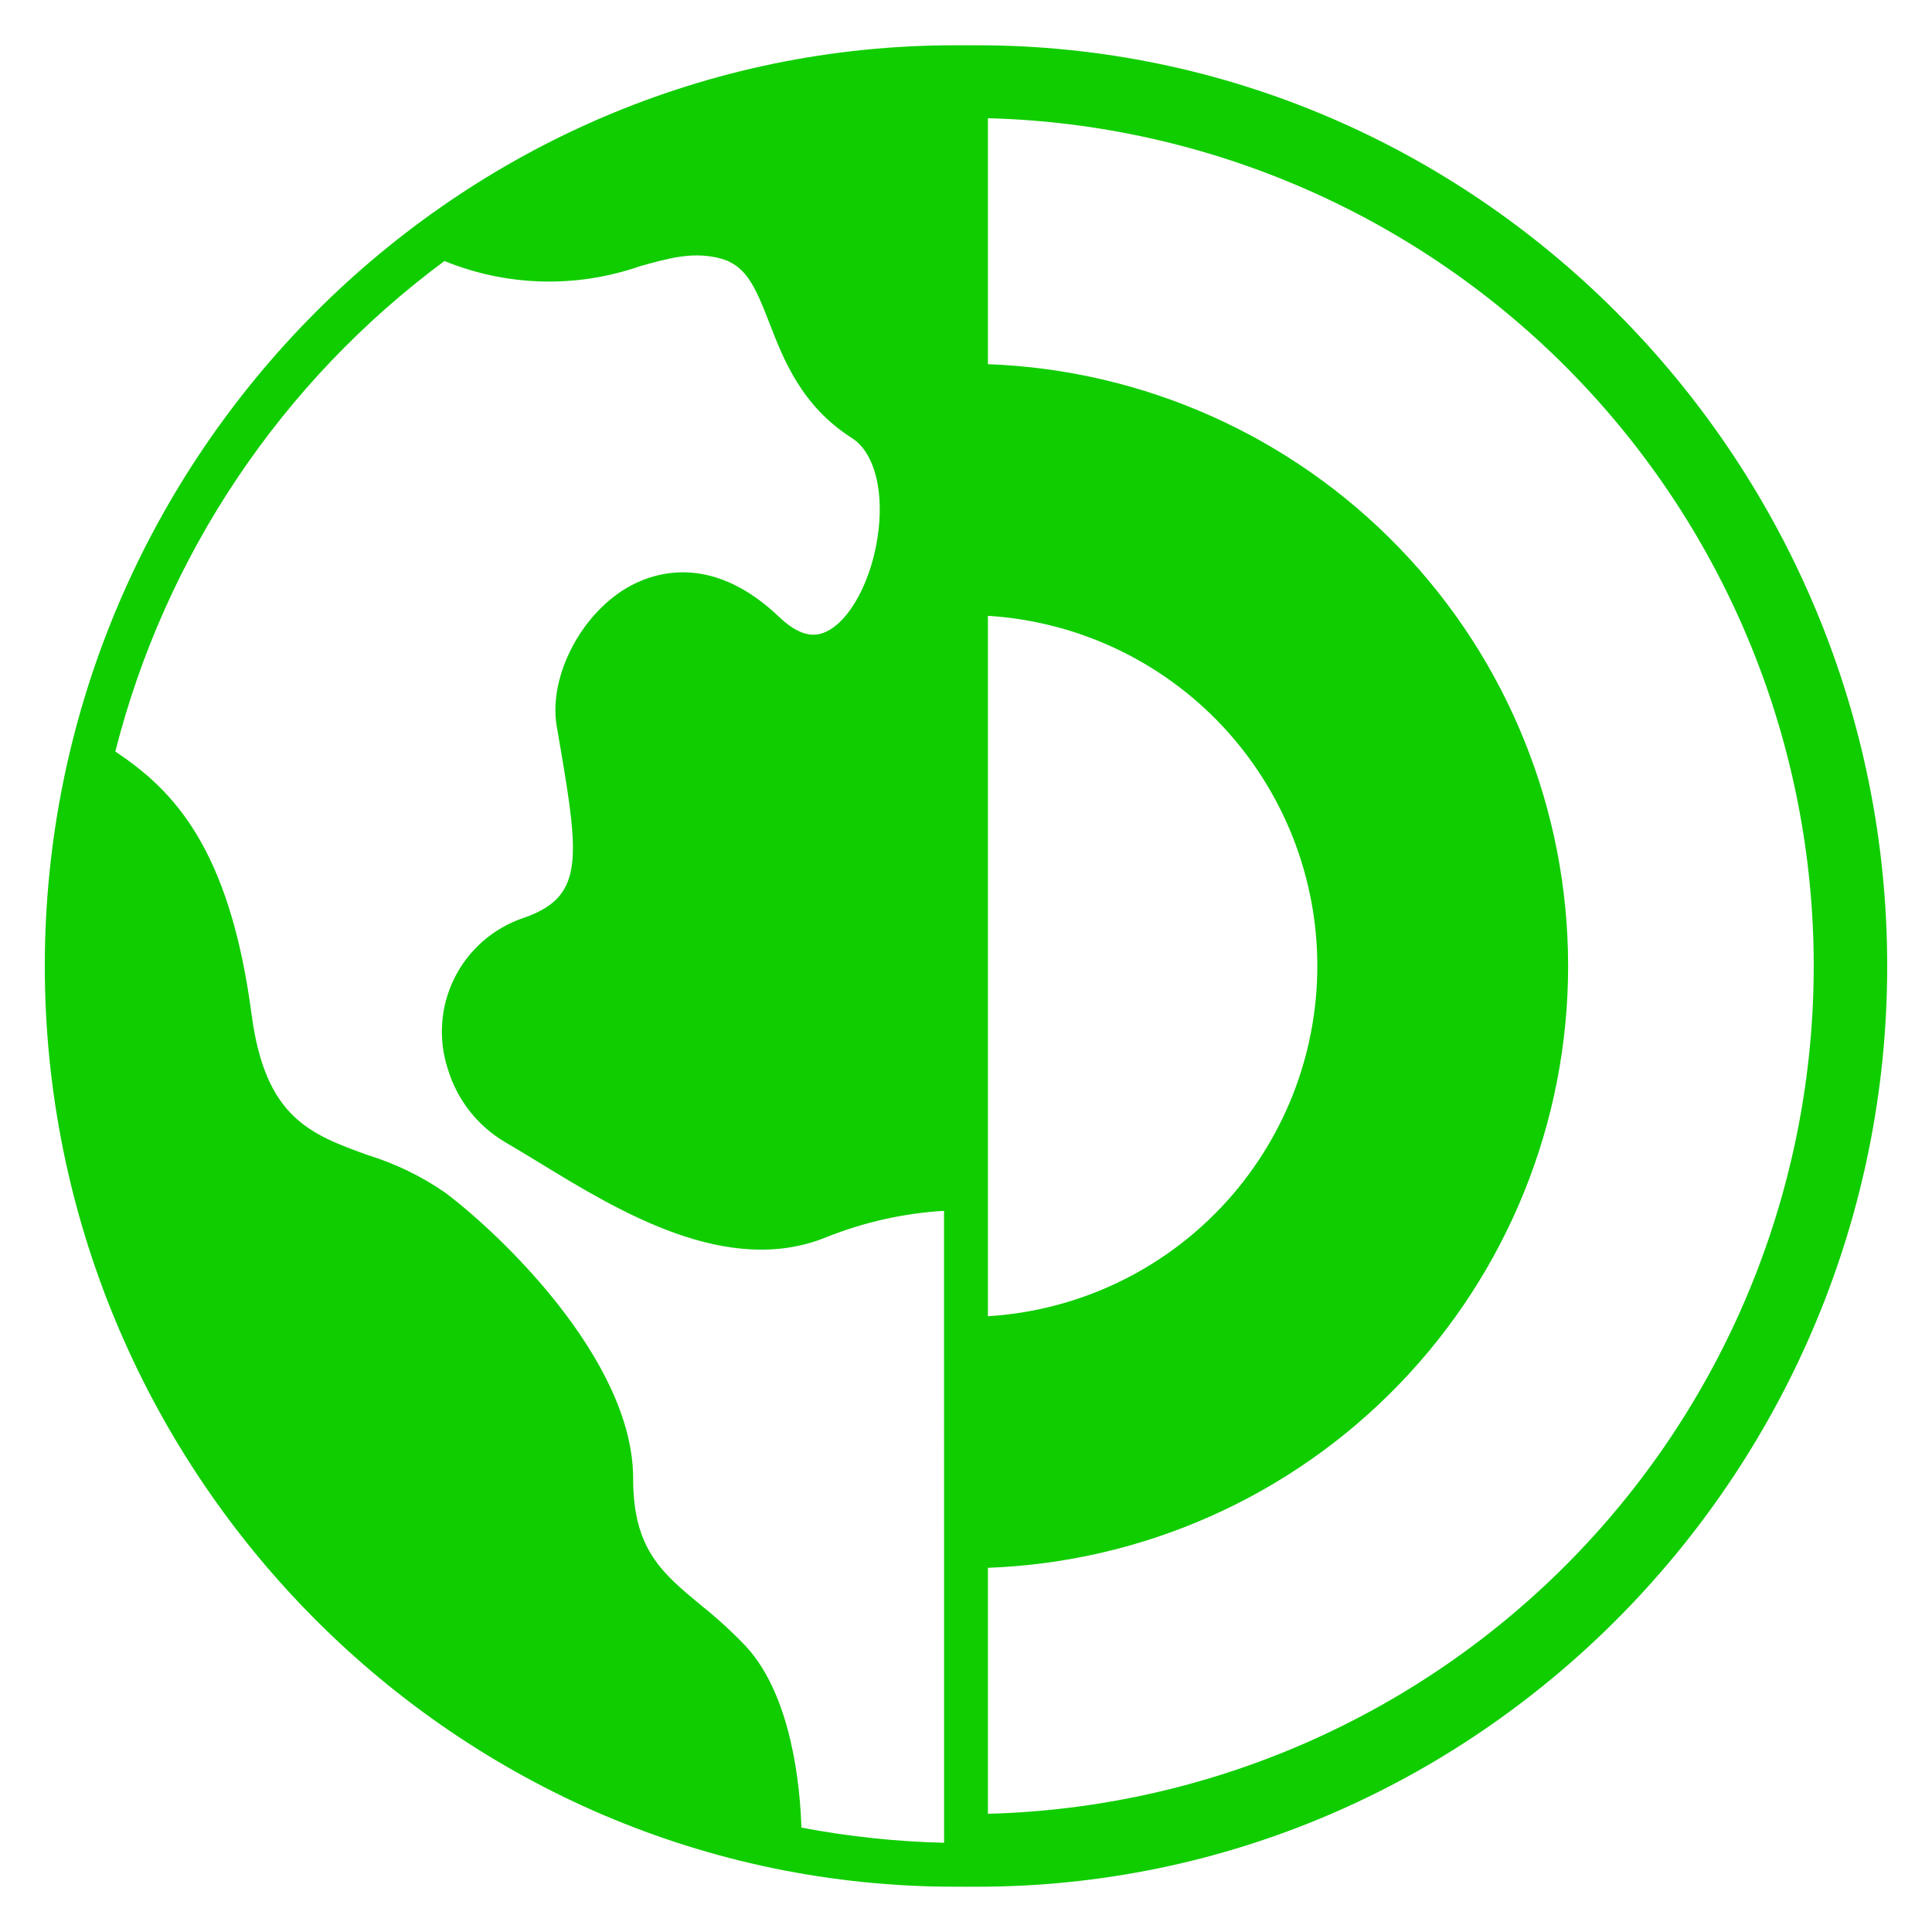 <svg width="32" height="32" viewBox="0 0 32 32" fill="none" xmlns="http://www.w3.org/2000/svg">
<g clip-path="url(#clip0_1161_576)">
<path d="M16.363 0.751C16.182 0.749 15.818 0.749 15.637 0.751C7.39 0.849 0.742 7.709 0.742 16C0.742 24.291 7.39 31.151 15.637 31.249C15.818 31.251 16.182 31.251 16.363 31.249C24.61 31.151 31.258 24.291 31.258 16C31.258 7.709 24.61 0.849 16.363 0.751ZM15.637 30.522C14.844 30.503 14.054 30.419 13.274 30.271C13.254 29.617 13.121 28.103 12.359 27.273C12.126 27.028 11.877 26.8 11.613 26.59C10.959 26.048 10.487 25.657 10.487 24.49C10.487 22.507 8.233 20.393 7.364 19.747C6.974 19.479 6.546 19.272 6.095 19.133C5.144 18.789 4.394 18.517 4.168 16.808C3.803 14.044 2.873 13.088 1.91 12.448C2.736 9.192 4.662 6.322 7.362 4.323C8.393 4.744 9.542 4.776 10.595 4.411C11.066 4.279 11.439 4.174 11.868 4.265C12.342 4.365 12.494 4.706 12.743 5.349C12.98 5.961 13.276 6.723 14.109 7.255C14.461 7.479 14.631 8.058 14.553 8.765C14.463 9.586 14.069 10.324 13.637 10.482C13.555 10.511 13.307 10.603 12.911 10.224C11.841 9.2 10.914 9.454 10.455 9.696C9.646 10.125 9.081 11.19 9.22 12.021L9.283 12.391C9.603 14.26 9.657 14.867 8.661 15.207C8.166 15.377 7.757 15.735 7.525 16.204C7.293 16.673 7.255 17.215 7.419 17.711C7.572 18.217 7.909 18.647 8.364 18.916C8.539 19.017 8.728 19.134 8.929 19.255C10.246 20.061 12.05 21.162 13.691 20.49C14.312 20.242 14.969 20.095 15.636 20.055L15.637 30.522ZM16.363 10.2C17.84 10.291 19.227 10.941 20.241 12.019C21.254 13.097 21.819 14.521 21.819 16C21.819 17.48 21.254 18.904 20.241 19.982C19.227 21.06 17.84 21.71 16.363 21.801V21.801V10.2ZM16.363 30.042V25.968C18.944 25.873 21.387 24.782 23.179 22.923C24.972 21.064 25.973 18.582 25.973 16C25.973 13.418 24.972 10.936 23.179 9.077C21.387 7.218 18.944 6.127 16.363 6.032V1.958C20.024 2.054 23.502 3.576 26.057 6.199C28.611 8.822 30.041 12.338 30.041 16C30.041 19.662 28.611 23.178 26.057 25.801C23.502 28.424 20.024 29.946 16.363 30.042V30.042Z" fill="#10CD00"/>
</g>
<defs>
<clipPath id="clip0_1161_576">
<rect width="31" height="31" fill="white" transform="translate(0.5 0.5)"/>
</clipPath>
</defs>
</svg>
